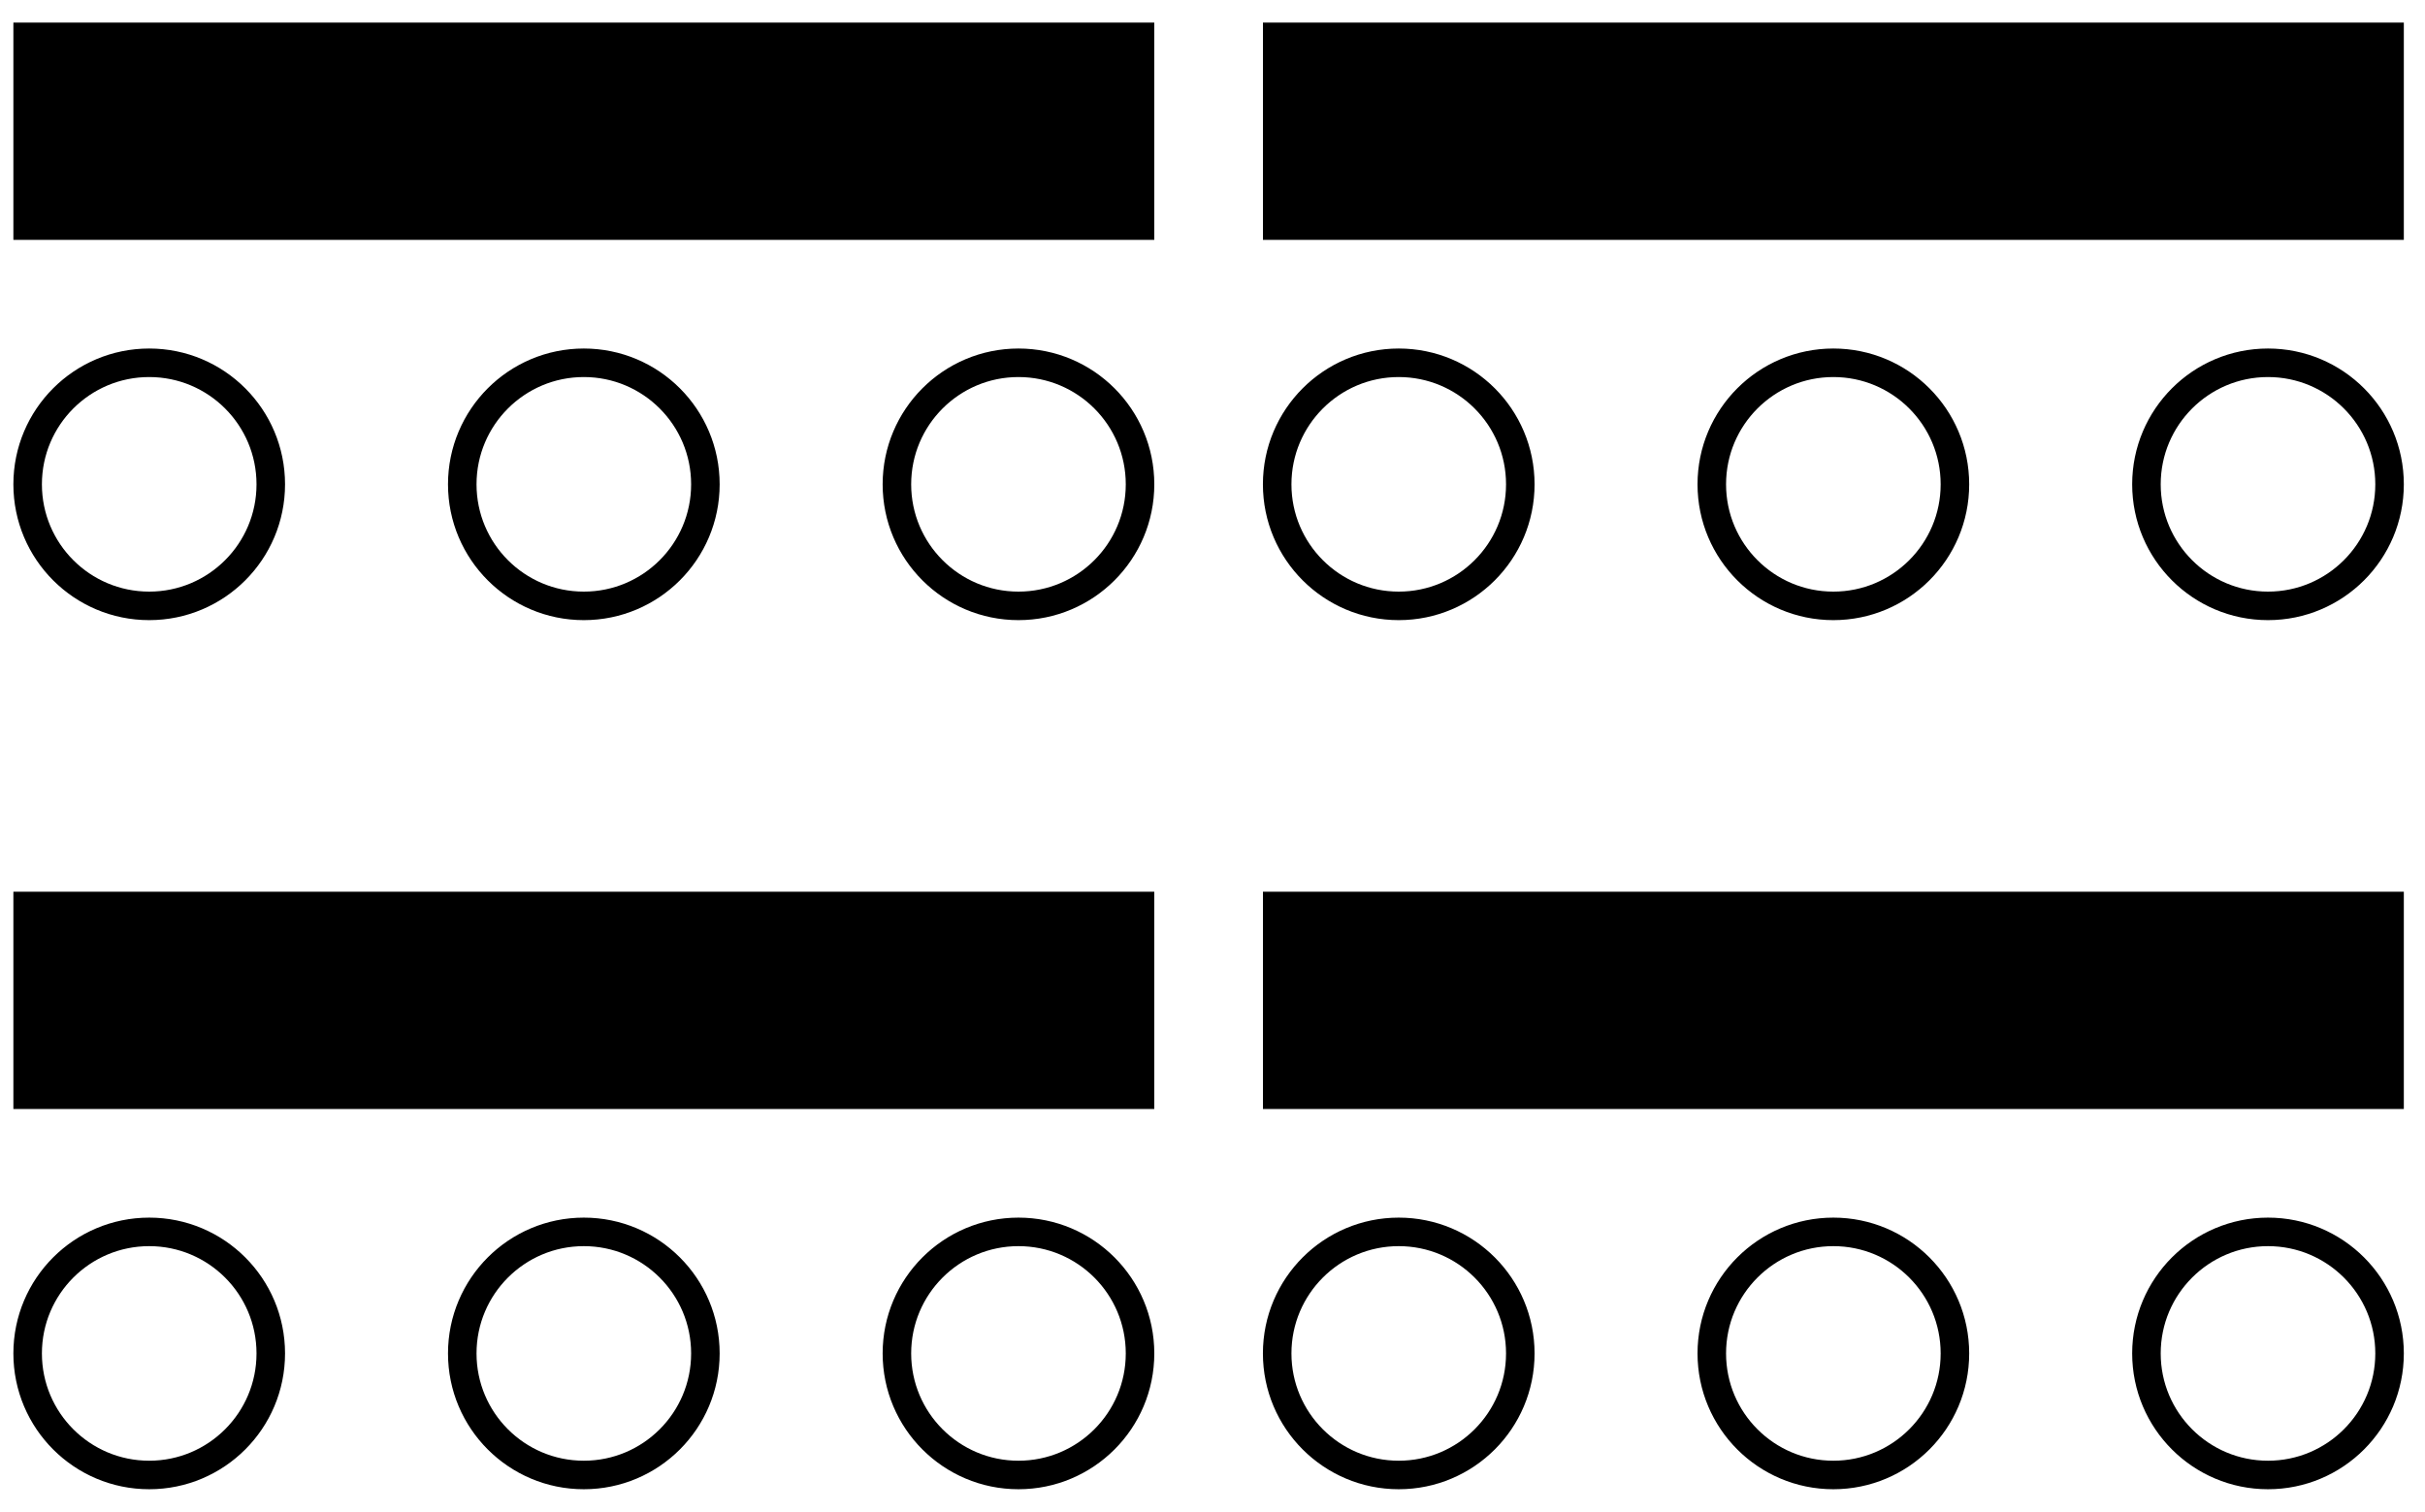 <svg width="85" height="53" viewBox="0 0 85 53" fill="none" xmlns="http://www.w3.org/2000/svg">
<g id="Group 39477">
<g id="Group 39473">
<circle id="Ellipse 899" cx="5.23" cy="16.979" r="4.261" stroke="black"/>
<circle id="Ellipse 900" cx="20.464" cy="16.979" r="4.261" stroke="black"/>
<circle id="Ellipse 901" cx="35.699" cy="16.979" r="4.261" stroke="black"/>
<rect id="Rectangle 4093" x="0.469" y="0.792" width="39.99" height="7.617" fill="black"/>
</g>
<g id="Group 39475">
<circle id="Ellipse 899_2" cx="5.23" cy="47.447" r="4.261" stroke="black"/>
<circle id="Ellipse 900_2" cx="20.464" cy="47.447" r="4.261" stroke="black"/>
<circle id="Ellipse 901_2" cx="35.699" cy="47.447" r="4.261" stroke="black"/>
<rect id="Rectangle 4093_2" x="0.469" y="31.261" width="39.99" height="7.617" fill="black"/>
</g>
<g id="Group 39474">
<circle id="Ellipse 899_3" cx="49.028" cy="16.979" r="4.261" stroke="black"/>
<circle id="Ellipse 900_3" cx="64.262" cy="16.979" r="4.261" stroke="black"/>
<circle id="Ellipse 901_3" cx="79.497" cy="16.979" r="4.261" stroke="black"/>
<rect id="Rectangle 4093_3" x="44.268" y="0.792" width="39.99" height="7.617" fill="black"/>
</g>
<g id="Group 39476">
<circle id="Ellipse 899_4" cx="49.028" cy="47.447" r="4.261" stroke="black"/>
<circle id="Ellipse 900_4" cx="64.262" cy="47.447" r="4.261" stroke="black"/>
<circle id="Ellipse 901_4" cx="79.497" cy="47.447" r="4.261" stroke="black"/>
<rect id="Rectangle 4093_4" x="44.268" y="31.261" width="39.99" height="7.617" fill="black"/>
</g>
</g>
</svg>
